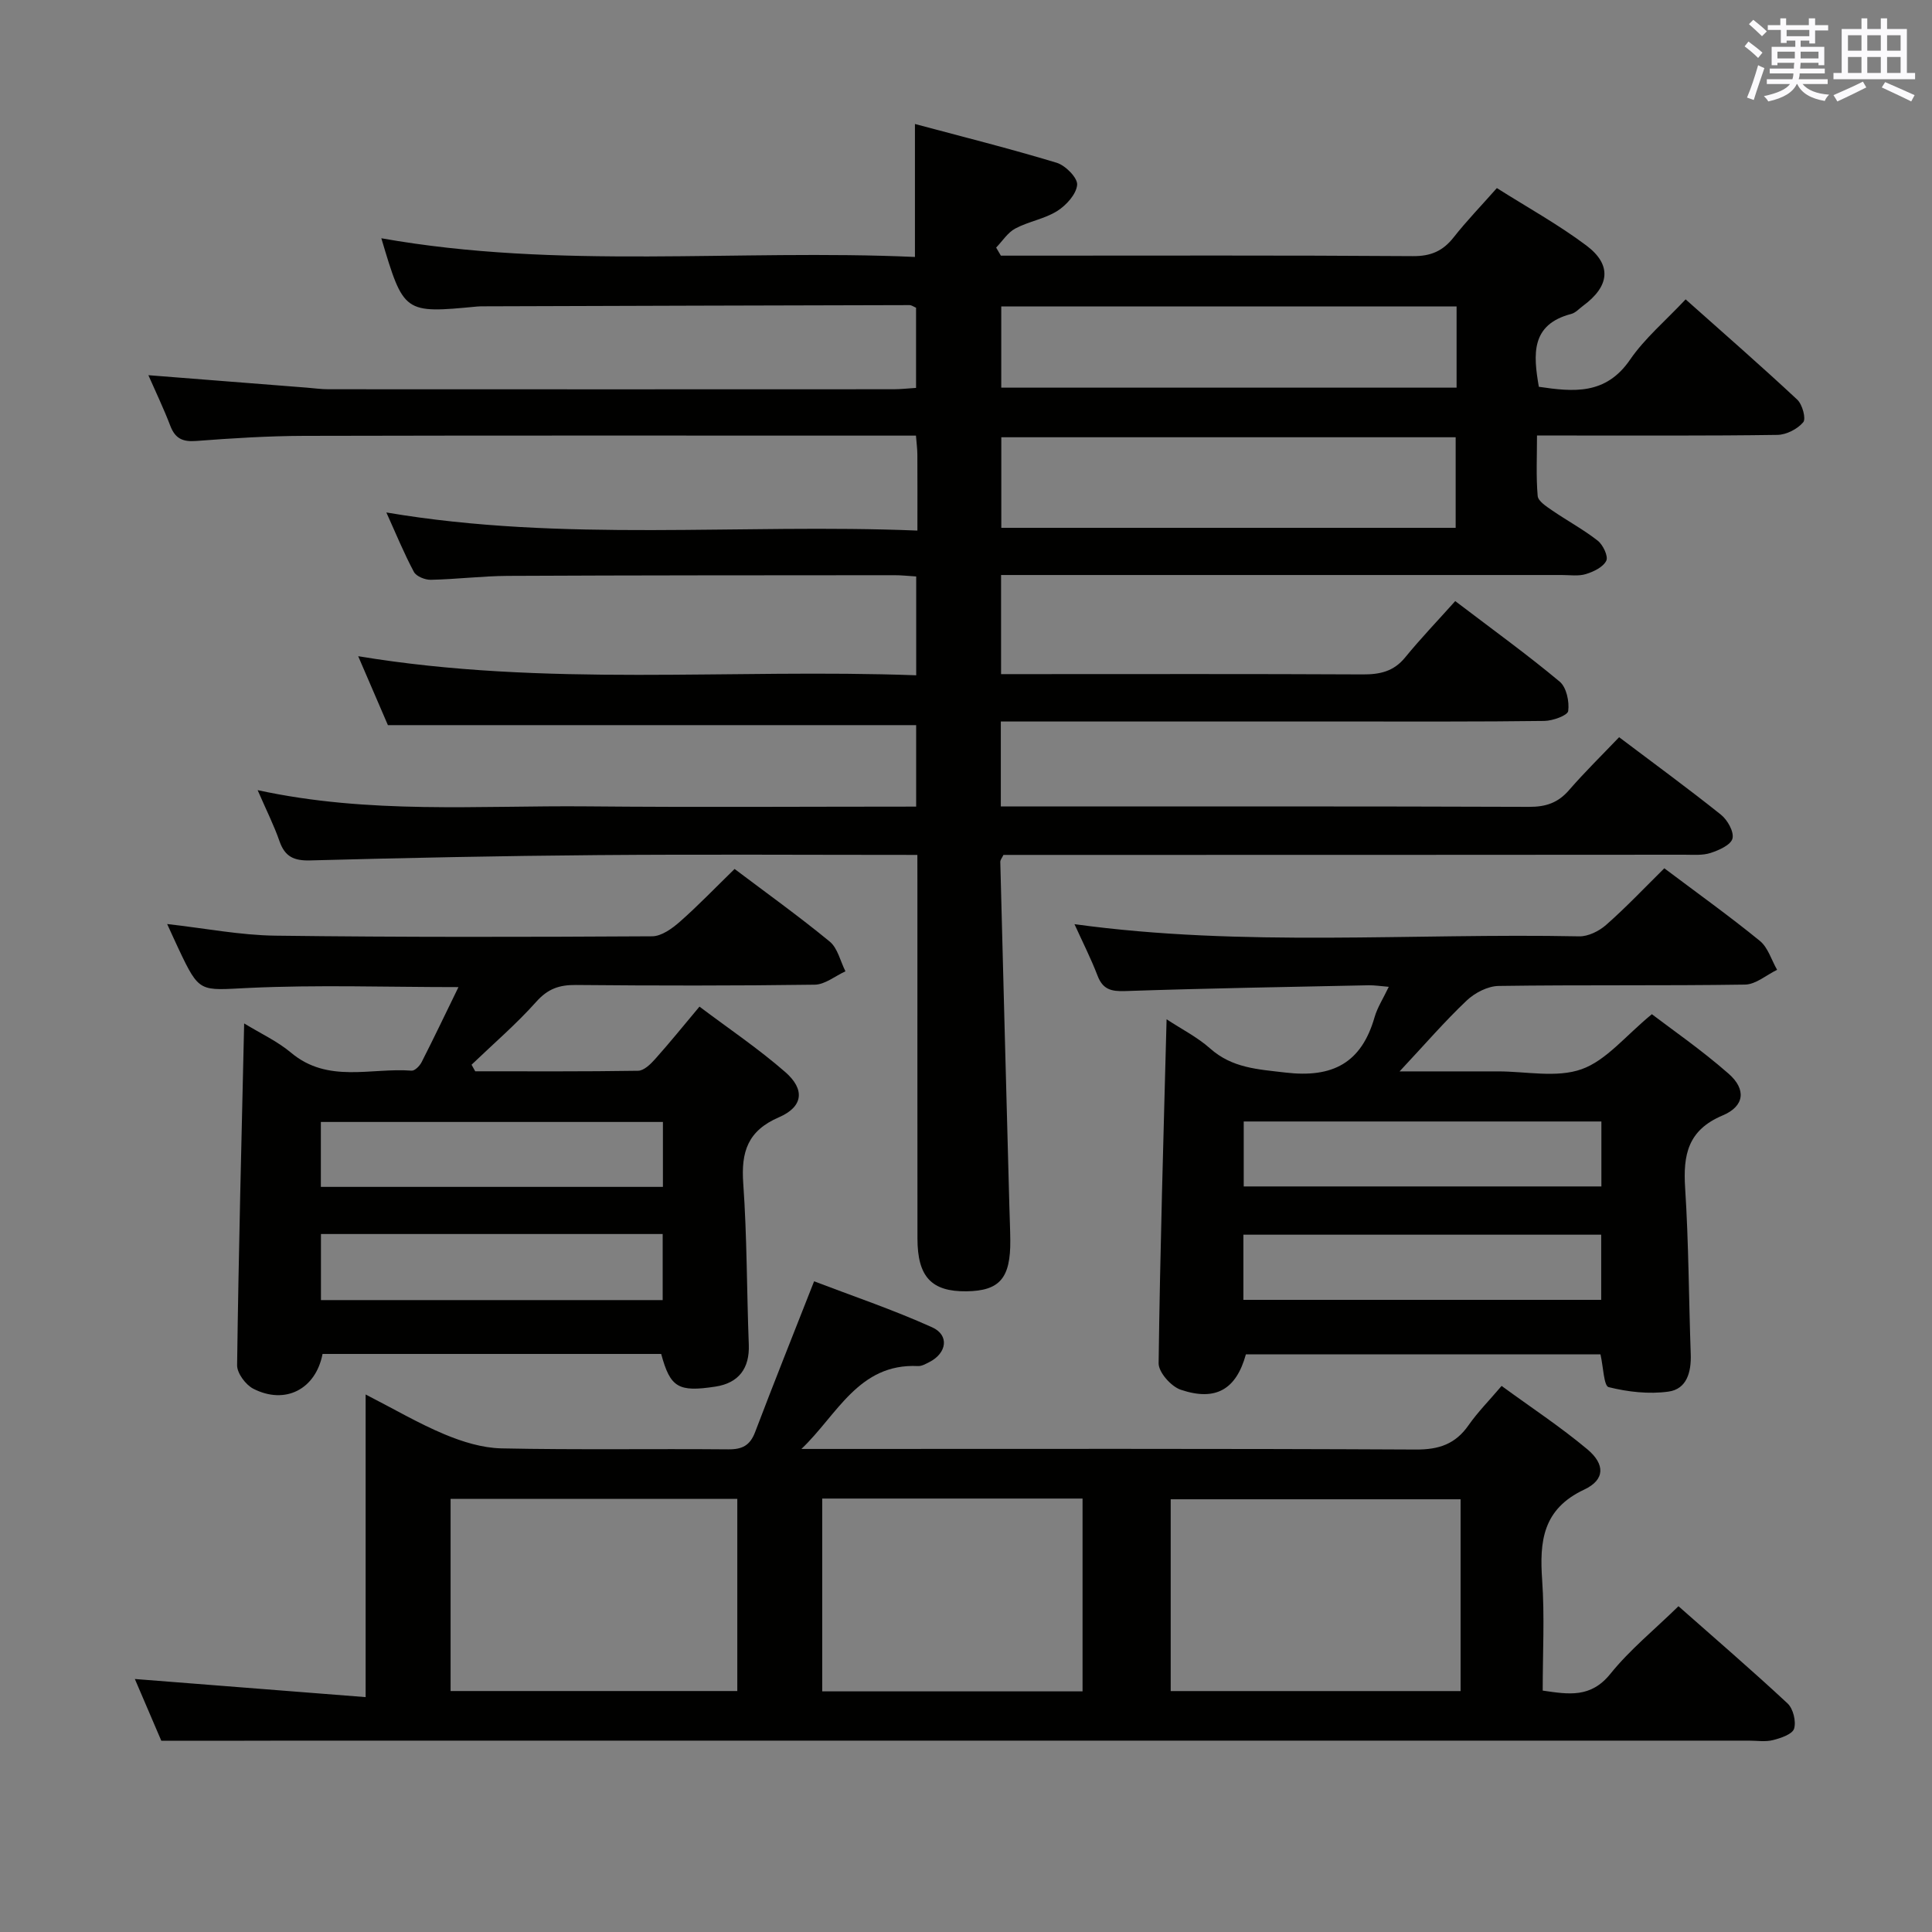 <svg enable-background="new 0 0 400 400" viewBox="0 0 400 400" xmlns="http://www.w3.org/2000/svg"><rect x="0" y="0" width="400" height="400" fill="#808080" stroke="none"/><g fill="#010100"><path d="m189.93 177c-22.64 0-44.47-.14-66.29.04-19.81.16-39.62.57-59.42 1.1-3.37.09-5.23-.77-6.35-3.97-1.13-3.26-2.7-6.37-4.53-10.58 23.13 5.03 45.73 3.15 68.25 3.36 22.61.21 45.23.05 68.09.05 0-5.96 0-11.4 0-16.87-36.28 0-72.5 0-109.37 0-1.73-4.01-3.74-8.69-6.15-14.27 38.81 6.44 77.11 2.54 115.53 3.95 0-7.3 0-13.72 0-20.46-1.67-.1-3.12-.27-4.56-.26-26.66.02-53.33.01-79.99.14-5.31.03-10.62.7-15.93.81-1.2.03-3.02-.7-3.52-1.64-2.07-3.88-3.74-7.97-5.7-12.3 36.73 6.23 73.17 2.25 109.95 3.75 0-5.86.02-10.82-.01-15.78-.01-1.12-.16-2.24-.29-3.88-2.06 0-3.84 0-5.63 0-40.33 0-80.66-.05-120.99.05-7.48.02-14.97.49-22.43 1.06-2.79.21-4.33-.52-5.33-3.14-1.35-3.54-3-6.97-4.54-10.48 11.16.88 21.99 1.73 32.82 2.58 1.49.12 2.98.33 4.47.33 39 .02 77.99.02 116.99 0 1.47 0 2.93-.17 4.66-.28 0-5.69 0-11.11 0-16.6-.49-.2-.93-.55-1.37-.54-29.32.06-58.65.16-87.97.25-.5 0-1-.01-1.5.04-15.22 1.45-15.22 1.45-19.87-14.13 36.74 6.53 73.66 2.22 110.48 3.87 0-9.38 0-17.96 0-27.53 9.78 2.62 19.64 5.09 29.35 8.03 1.81.55 4.36 3.13 4.23 4.57-.17 1.95-2.26 4.24-4.13 5.42-2.61 1.64-5.91 2.15-8.67 3.62-1.58.84-2.66 2.6-3.97 3.95.33.56.66 1.11.98 1.67h5.3c26.66 0 53.33-.09 79.99.1 3.74.03 6.23-1.06 8.47-3.91 2.66-3.38 5.67-6.49 8.93-10.18 6.32 4 12.73 7.54 18.53 11.89 5.35 4.02 4.82 8.44-.69 12.49-.8.59-1.55 1.45-2.45 1.68-8.39 2.19-7.86 8.36-6.7 15.08 7.12 1.05 13.83 1.75 18.87-5.59 3.06-4.46 7.36-8.07 11.52-12.51 7.87 7.01 15.61 13.76 23.11 20.76 1.06.99 1.86 3.94 1.24 4.68-1.19 1.41-3.48 2.59-5.34 2.62-14.33.21-28.66.12-42.99.13-1.99 0-3.97 0-6.79 0 0 4.36-.21 8.46.14 12.51.09 1.07 1.78 2.16 2.93 2.95 3.13 2.16 6.52 3.97 9.5 6.31 1.1.86 2.23 3.25 1.77 4.16-.65 1.32-2.63 2.27-4.23 2.76-1.53.47-3.3.19-4.97.19-36.83.01-73.66 0-110.49 0-1.79 0-3.57 0-5.61 0v20.52h5.86c23 0 45.99-.06 68.99.06 3.56.02 6.41-.59 8.79-3.49 3.25-3.97 6.81-7.69 10.39-11.69 8.02 6.1 15.02 11.16 21.63 16.68 1.4 1.17 2.02 4.12 1.76 6.08-.12.91-3.19 2.03-4.93 2.05-13.5.18-27 .11-40.49.12-22 0-43.99 0-65.99 0-1.96 0-3.91 0-6.06 0v17.59h5.42c34.66 0 69.33-.05 103.99.08 3.46.01 5.97-.85 8.23-3.46 3.27-3.77 6.85-7.27 10.37-10.96 7.35 5.55 14.34 10.65 21.09 16.05 1.35 1.08 2.73 3.53 2.38 4.93-.33 1.32-2.79 2.42-4.52 2.98-1.67.55-3.61.37-5.43.37-45.02.04-90.01.04-135.01.04-1.99 0-3.98 0-5.98 0-.28.6-.66 1.03-.65 1.45.61 23.78 1.24 47.57 1.88 71.35.06 2.33.17 4.66.19 6.99.07 7.85-2.2 10.47-9.07 10.56-7.24.09-10.15-3-10.15-10.94-.02-24.5-.01-48.99-.01-73.49-.01-1.78-.01-3.58-.01-5.92zm111.45-67.72c0-6.73 0-12.79 0-18.75-31.65 0-62.86 0-94.07 0v18.75zm.19-45.83c-31.84 0-63.08 0-94.27 0v16.81h94.27c0-5.76 0-11.17 0-16.81z"/><path d="m33.4 360.41c-1.52-3.56-3.48-8.12-5.48-12.79 15.94 1.25 31.62 2.48 47.78 3.75 0-21.39 0-41.48 0-62.66 5.91 3.03 10.96 6 16.31 8.24 3.71 1.55 7.82 2.83 11.79 2.92 15.65.33 31.32.06 46.98.2 2.92.03 4.52-.82 5.57-3.6 3.82-10.06 7.83-20.06 12.2-31.19 7.68 2.94 16.24 5.83 24.43 9.52 3.63 1.63 3.05 5.37-.58 7.21-.74.37-1.57.86-2.34.82-12.31-.61-16.74 10.14-24.14 17.16h5.26c40.65 0 81.31-.09 121.96.12 4.8.03 8.2-1.14 10.92-5.05 1.89-2.7 4.24-5.07 6.83-8.12 6.07 4.44 12.17 8.45 17.74 13.11 3.72 3.11 3.69 6.32-.63 8.35-8.61 4.04-9.28 10.71-8.71 18.78.52 7.45.11 14.96.11 22.84 5.37.78 9.95 1.58 14.02-3.48 4.02-4.99 9.11-9.12 14.09-13.99 7.51 6.64 15.18 13.23 22.58 20.12 1.17 1.09 1.81 3.72 1.36 5.23-.35 1.15-2.75 1.96-4.38 2.37-1.57.4-3.31.11-4.98.11-100.46 0-200.93 0-301.39 0-8.77.03-17.55.03-27.3.03zm269-50c-20.35 0-40.23 0-60.02 0v39.71h60.02c0-13.44 0-26.4 0-39.71zm-149.75-.08c-20.07 0-39.64 0-59.36 0v39.78h59.36c0-13.44 0-26.4 0-39.78zm17.58 39.85h53.9c0-13.59 0-26.77 0-39.92-18.19 0-35.93 0-53.9 0z"/><path d="m344.58 179.77c6.82 5.13 13.46 9.88 19.78 15.03 1.69 1.38 2.4 3.96 3.57 5.99-2.21 1.07-4.41 3.03-6.65 3.06-16.99.26-33.99.03-50.99.28-2.26.03-4.95 1.42-6.64 3.03-4.55 4.31-8.67 9.09-13.88 14.66h19.33 1c5.83-.01 12.17 1.39 17.35-.45 5.12-1.82 9.08-6.91 14.55-11.39 3.95 3.02 10.21 7.34 15.88 12.31 3.71 3.25 3.32 6.74-1.23 8.65-7.22 3.04-8.2 8.17-7.76 15.03.74 11.44.75 22.93 1.16 34.4.13 3.7-.81 7.23-4.63 7.75-4.04.56-8.4.06-12.37-.93-1-.25-1.09-4.15-1.69-6.79-24.25 0-48.83 0-73.41 0-1.99 7.22-6.2 9.79-13.49 7.33-1.99-.67-4.6-3.61-4.58-5.48.3-23.58 1.02-47.15 1.65-71.22 3.09 2.04 6.37 3.69 9.02 6.05 4.57 4.06 9.84 4.3 15.58 4.98 9.8 1.16 15.74-1.99 18.46-11.46.58-2.02 1.78-3.85 2.94-6.29-1.71-.14-2.94-.34-4.16-.32-16.81.35-33.61.63-50.41 1.2-2.92.1-4.64-.34-5.73-3.2-1.36-3.54-3.08-6.93-4.77-10.65 34.98 4.8 69.78 1.82 104.49 2.52 1.86.04 4.12-1.08 5.57-2.36 4.1-3.6 7.87-7.59 12.06-11.73zm-87.15 89.35h74.08c0-4.87 0-9.27 0-13.49-24.98 0-49.52 0-74.08 0zm.07-36.93v13.45h74.05c0-4.67 0-9.04 0-13.45-24.83 0-49.26 0-74.05 0z"/><path d="m152.09 179.91c6.53 4.93 13.29 9.77 19.7 15.04 1.65 1.36 2.19 4.06 3.25 6.15-2.12.97-4.23 2.74-6.36 2.77-16.49.23-32.99.21-49.48.06-3.41-.03-5.78.79-8.16 3.46-4.14 4.64-8.91 8.73-13.41 13.05.25.45.51.91.76 1.36 11.24 0 22.49.07 33.73-.11 1.19-.02 2.55-1.34 3.48-2.38 2.99-3.34 5.81-6.83 9.22-10.9 6 4.52 12.18 8.68 17.75 13.54 4.15 3.61 3.72 7.2-1.3 9.37-6.49 2.8-7.85 7.18-7.39 13.68.79 11.1.72 22.27 1.15 33.4.19 4.89-2.08 7.94-6.9 8.68-7.7 1.18-9.35.21-11.24-6.76-23.35 0-46.75 0-70.11 0-1.41 7.32-7.73 10.57-14.32 7.21-1.59-.81-3.39-3.22-3.37-4.88.31-23.41.91-46.81 1.46-70.76 3.36 2.06 6.86 3.67 9.71 6.06 7.64 6.42 16.57 3.07 24.96 3.72.66.05 1.68-.99 2.07-1.76 2.54-4.99 4.95-10.05 7.63-15.54-14.96 0-29.21-.5-43.41.17-10.19.48-10.16 1.19-14.58-8.18-.7-1.48-1.37-2.98-2.32-5.05 7.83.88 15.13 2.32 22.44 2.41 25.99.33 51.98.28 77.97.13 1.95-.01 4.17-1.63 5.78-3.05 3.81-3.36 7.36-7.07 11.29-10.89zm-85.64 89.26h70.75c0-4.83 0-9.23 0-13.68-23.75 0-47.12 0-70.75 0zm-.02-23.44h70.82c0-4.6 0-8.99 0-13.44-23.75 0-47.17 0-70.82 0z"/></g><path d="m361.2 9.6.8-1c.9.7 1.9 1.4 2.9 2.3l-.9 1.1c-1-1-2-1.8-2.8-2.4zm.5 10.6c.9-2.1 1.6-4.3 2.3-6.7.4.2.8.4 1.3.6-.7 2.1-1.5 4.3-2.2 6.6zm.4-15.2.9-.9c1 .8 2 1.6 2.8 2.4l-1 1c-.9-.9-1.8-1.7-2.7-2.5zm12.5-1.2h1.2v1.4h2.7v1.1h-2.7v2.7h-1.2v-.6h-1.8v1.3h4.9v3.8h-1.2v-.5h-3.7c0 .4-.1.9-.1 1.2h5.1v1h-5.2c0 .5-.1.9-.2 1.2h6v1h-5.2c1.1 1.3 2.9 2 5.5 2.2-.4.4-.7.8-.9 1.3-2.9-.5-4.8-1.6-5.7-3.5h-.1c-.8 1.7-2.7 2.9-5.9 3.6-.2-.4-.6-.8-.9-1.1 2.8-.6 4.6-1.4 5.4-2.5h-4.8v-1h5.3c.1-.3.2-.7.2-1.2h-4.9v-1h5c0-.4 0-.8.1-1.2h-3.5v.5h-1.2v-3.8h4.9v-1.3h-1.8v.5h-1.2v-2.7h-2.7v-1h2.6v-1.4h1.2v1.4h4.7v-1.4zm-6.6 8.3h3.6c0-.4 0-.9 0-1.4h-3.6zm1.9-4.6h4.7v-1.3h-4.7zm6.6 3.2h-3.7v1.4h3.7z" fill="#fbfafc"/><path d="m385.3 3.8h1.3v2.2h2.8v-2.2h1.3v2.2h4.1v9.1h1.7v1.3h-16.9v-1.3h1.7v-9.1h4.1v-2.2zm.4 13.1.7 1.2c-1.8.9-3.8 1.9-6 2.9-.2-.4-.5-.8-.8-1.3 2.3-1 4.3-1.9 6.1-2.8zm-3.1-6.4h2.8v-3.2h-2.8zm0 4.6h2.8v-3.3h-2.8zm4-4.6h2.8v-3.2h-2.8zm0 4.6h2.8v-3.3h-2.8zm3.7 1.9c2.1.9 4.1 1.8 6.1 2.7l-.7 1.3c-2.2-1.1-4.2-2-6.1-2.9zm3.2-9.7h-2.8v3.2h2.8zm-2.8 7.8h2.8v-3.3h-2.8z" fill="#fbfafc"/></svg>